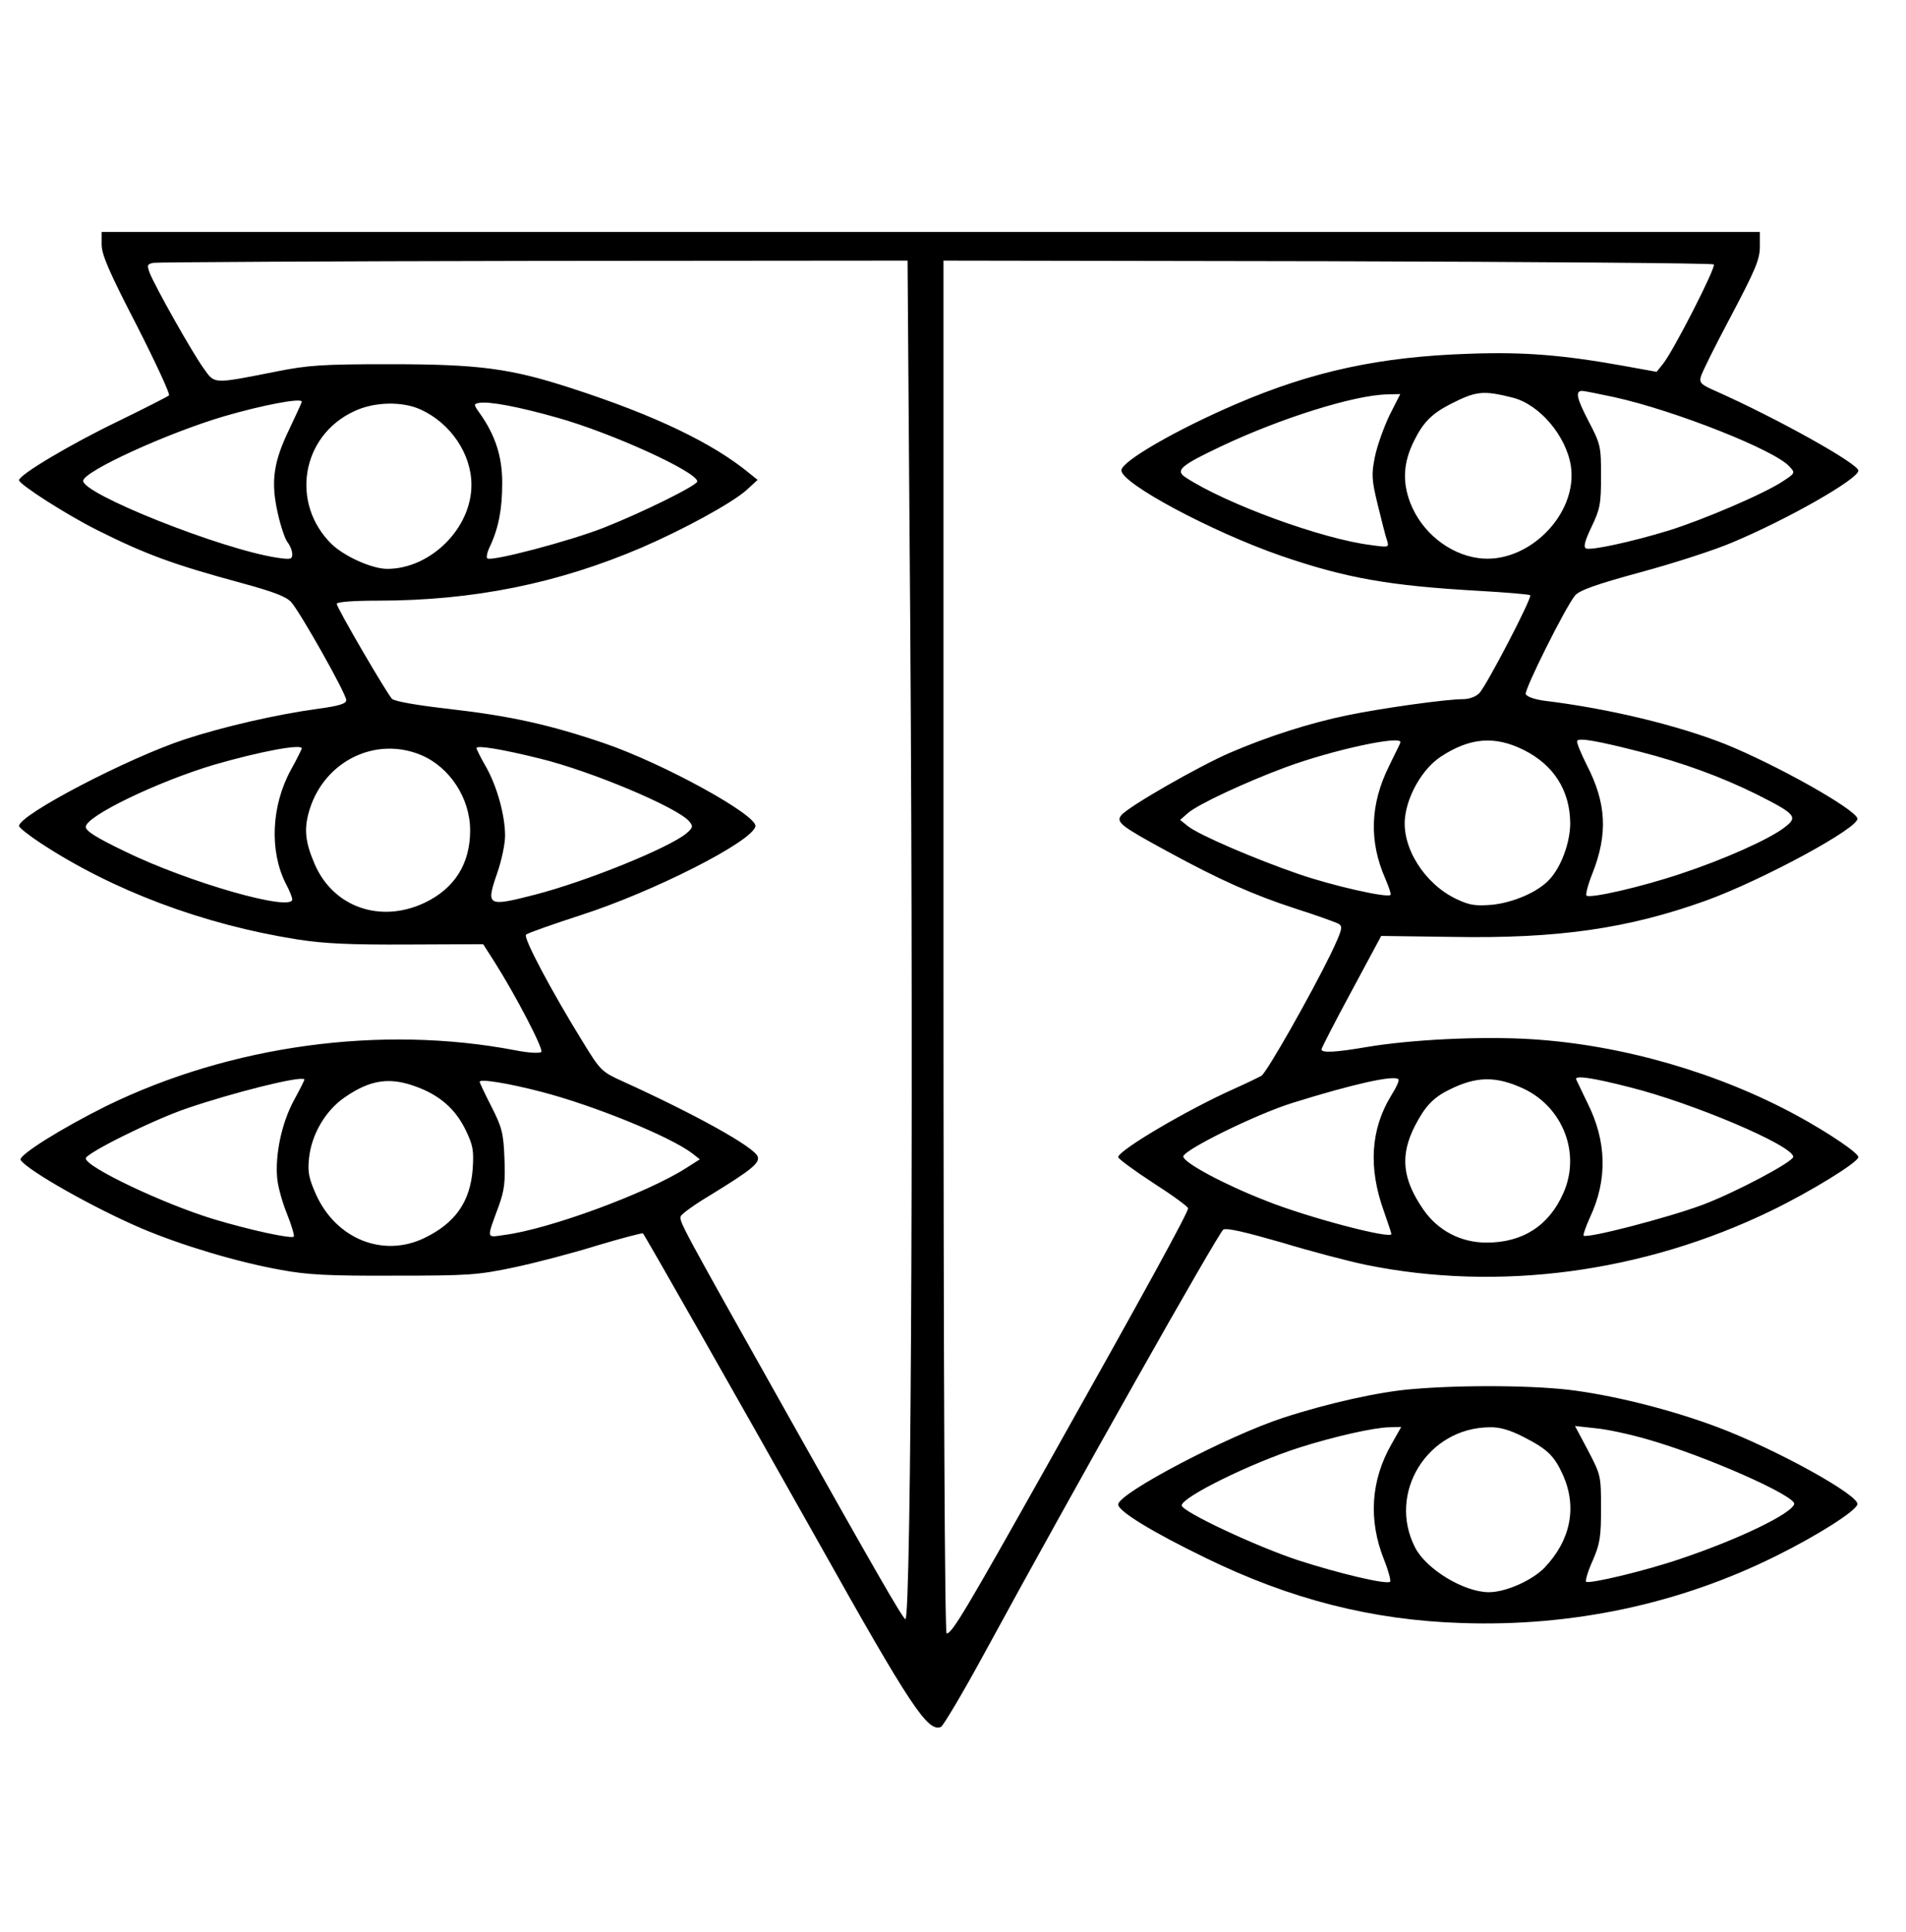 <?xml version="1.0" standalone="no"?>
<!DOCTYPE svg PUBLIC "-//W3C//DTD SVG 20010904//EN"
 "http://www.w3.org/TR/2001/REC-SVG-20010904/DTD/svg10.dtd">
<svg version="1.0" xmlns="http://www.w3.org/2000/svg"
 width="600pt" height="608pt" viewBox="0 0 600 608"
 preserveAspectRatio="xMidYMid meet">

<g transform="translate(0,608) scale(0.1,-0.1)"
fill="#000000" stroke="none">
<path d="M320 5310 c0 -31 24 -87 110 -253 60 -118 106 -217 102 -221 -4 -4
-75 -40 -157 -80 -152 -73 -315 -170 -315 -187 0 -13 150 -109 246 -157 152
-76 238 -108 456 -167 99 -27 139 -42 155 -60 29 -33 173 -288 173 -308 0 -11
-21 -18 -87 -27 -133 -18 -301 -57 -420 -96 -180 -59 -523 -238 -523 -273 0
-5 30 -29 68 -54 227 -149 511 -256 808 -303 83 -13 165 -17 347 -16 l238 1
34 -53 c68 -107 157 -278 149 -286 -5 -5 -41 -3 -81 5 -423 81 -897 16 -1288
-175 -141 -70 -279 -156 -270 -170 20 -32 230 -151 380 -215 125 -53 300 -106
440 -131 81 -15 148 -19 355 -18 236 0 264 2 378 26 67 14 185 45 262 69 77
23 142 40 144 38 6 -6 283 -493 551 -969 292 -521 346 -601 387 -584 7 3 69
107 137 232 279 513 737 1324 752 1333 11 6 70 -8 185 -41 92 -28 211 -59 264
-70 418 -85 872 -25 1275 170 126 61 275 153 275 169 0 13 -93 76 -190 129
-249 136 -552 224 -838 242 -158 10 -382 -1 -522 -25 -94 -16 -140 -19 -140
-7 0 4 42 86 94 182 l94 175 224 -3 c332 -6 553 26 798 114 179 65 486 231
477 259 -10 31 -256 169 -417 234 -150 59 -363 111 -568 136 -31 4 -56 13 -59
21 -5 13 123 270 155 310 13 16 65 35 205 73 104 28 234 70 290 94 177 74 397
200 397 226 0 22 -255 164 -448 250 -46 20 -53 26 -48 45 3 13 46 99 96 193
76 144 90 177 90 217 l0 46 -2610 0 -2610 0 0 -40z m2543 -877 c14 -1646 6
-3460 -13 -3448 -11 7 -99 160 -377 655 -329 585 -336 598 -330 613 3 8 47 39
99 70 122 75 151 98 143 118 -11 30 -197 133 -426 237 -64 29 -69 33 -124 123
-97 157 -189 329 -179 338 5 5 82 32 171 61 228 73 542 232 551 280 6 35 -288
197 -475 261 -170 58 -295 86 -487 108 -106 12 -173 24 -182 32 -17 18 -174
287 -174 299 0 6 52 10 129 10 301 0 567 54 831 167 134 58 282 139 329 180
l36 33 -25 20 c-116 96 -300 184 -563 269 -191 62 -289 75 -572 75 -209 0
-255 -3 -355 -23 -203 -40 -193 -40 -229 10 -35 48 -154 259 -170 301 -9 24
-7 27 12 31 12 2 551 5 1198 6 l1176 1 6 -827z m2532 815 c8 -8 -128 -274
-160 -313 l-20 -25 -105 19 c-190 34 -311 44 -482 38 -283 -9 -496 -55 -736
-158 -189 -81 -362 -181 -362 -209 0 -41 282 -192 500 -268 206 -71 342 -95
623 -111 87 -5 161 -11 164 -14 7 -7 -136 -282 -160 -308 -11 -11 -31 -19 -52
-19 -53 0 -260 -29 -365 -51 -117 -24 -251 -67 -369 -118 -99 -43 -319 -169
-341 -196 -18 -22 -2 -34 145 -114 165 -90 271 -137 403 -180 66 -21 127 -43
136 -48 14 -8 11 -19 -24 -93 -65 -133 -202 -374 -219 -385 -9 -5 -48 -24 -86
-41 -146 -65 -365 -194 -365 -215 0 -5 50 -42 110 -81 61 -39 110 -75 110 -80
0 -14 -140 -269 -443 -808 -254 -452 -300 -530 -317 -530 -6 0 -10 799 -10
2160 l0 2160 1209 -2 c665 -2 1212 -6 1216 -10z m-634 -419 c85 -21 169 -120
184 -215 23 -153 -137 -312 -292 -290 -93 13 -179 83 -214 175 -25 66 -21 127
12 193 29 59 56 86 114 116 82 42 104 44 196 21z m322 1 c190 -42 506 -167
550 -218 19 -20 18 -21 -20 -46 -58 -39 -252 -122 -362 -156 -115 -35 -240
-62 -258 -56 -9 4 -5 22 17 68 27 56 30 73 30 160 0 93 -1 100 -40 174 -37 72
-42 94 -19 94 5 0 51 -9 102 -20z m-709 -57 c-18 -38 -39 -96 -46 -131 -11
-55 -10 -72 9 -150 12 -48 24 -98 29 -111 7 -24 7 -24 -51 -16 -153 19 -455
129 -583 213 -33 22 -16 37 113 98 186 88 418 161 522 163 l41 1 -34 -67z
m-3424 43 c0 -3 -18 -41 -39 -86 -50 -103 -59 -165 -37 -263 9 -41 23 -83 31
-93 8 -10 15 -27 15 -38 0 -16 -5 -17 -47 -11 -175 26 -619 203 -611 243 6 31
264 149 443 202 120 35 245 59 245 46z m807 -51 c170 -48 438 -170 438 -200 0
-12 -169 -96 -293 -145 -109 -43 -357 -108 -368 -97 -4 3 0 21 9 39 27 58 38
117 38 199 0 83 -22 150 -71 219 -19 26 -19 29 -3 32 31 6 123 -11 250 -47z
m-432 26 c94 -43 159 -140 159 -236 1 -136 -128 -265 -265 -265 -48 0 -134 39
-174 77 -132 128 -97 342 70 419 63 30 152 32 210 5z m3836 -1076 c137 -35
259 -80 370 -135 123 -62 130 -71 86 -104 -48 -37 -189 -100 -325 -145 -125
-42 -287 -79 -298 -69 -3 4 5 35 19 70 49 124 44 221 -18 341 -19 38 -33 72
-30 76 6 10 67 -1 196 -34z m-753 28 c-1 -5 -18 -37 -35 -73 -60 -120 -64
-237 -12 -355 11 -26 19 -49 16 -51 -10 -10 -183 29 -290 66 -139 48 -313 123
-347 150 l-25 20 25 22 c33 28 179 96 305 143 151 56 375 104 363 78z m389
-23 c94 -47 145 -127 146 -230 0 -60 -28 -138 -66 -178 -36 -39 -113 -72 -180
-79 -52 -4 -70 -2 -112 18 -100 47 -173 162 -162 257 8 71 55 152 111 190 92
61 171 68 263 22z m-3847 5 c0 -2 -15 -33 -34 -67 -62 -113 -68 -255 -17 -357
12 -22 21 -45 21 -51 0 -40 -326 53 -527 151 -89 43 -123 64 -123 77 0 34 227
143 405 196 146 42 275 66 275 51z m376 -21 c90 -38 154 -136 154 -237 0 -105
-49 -183 -144 -228 -138 -65 -286 -14 -345 121 -31 72 -35 113 -16 174 48 152
208 230 351 170z m374 -11 c160 -39 434 -154 470 -198 13 -15 11 -20 -10 -38
-57 -46 -310 -149 -475 -192 -152 -39 -156 -37 -119 70 13 38 24 89 24 115 0
64 -25 155 -60 217 -17 29 -30 56 -30 59 0 10 83 -4 200 -33z m-774 -1074
c-40 -73 -61 -176 -53 -250 3 -27 17 -76 31 -110 14 -35 23 -66 21 -70 -6 -8
-137 20 -253 55 -158 48 -402 164 -402 191 0 16 213 122 320 158 144 49 354
102 368 91 2 -1 -13 -30 -32 -65z m3476 65 c4 -3 -7 -27 -23 -52 -64 -105 -72
-226 -23 -362 13 -37 24 -70 24 -73 0 -17 -263 52 -393 104 -132 51 -262 121
-262 140 0 20 231 134 345 169 189 59 319 88 332 74z m395 -30 c124 -59 180
-205 124 -329 -45 -102 -128 -155 -241 -155 -82 0 -154 38 -200 105 -66 96
-73 170 -26 262 31 60 56 88 106 113 87 44 149 45 237 4z m333 5 c200 -50 515
-184 515 -219 0 -16 -184 -113 -285 -151 -110 -41 -365 -107 -375 -97 -2 2 7
28 20 57 56 119 53 240 -8 361 -17 36 -33 68 -35 73 -7 14 47 7 168 -24z
m-3818 1 c73 -27 122 -70 154 -136 23 -48 26 -63 22 -123 -8 -103 -55 -170
-153 -217 -130 -62 -277 -2 -340 137 -23 52 -27 71 -22 116 8 74 52 149 112
190 81 56 142 65 227 33z m394 -16 c165 -43 403 -140 473 -193 l24 -19 -44
-28 c-124 -79 -431 -192 -572 -210 -57 -8 -56 -15 -17 91 18 50 21 76 18 150
-3 80 -8 98 -41 163 -20 39 -37 75 -37 78 0 10 89 -4 196 -32z"/>
<path d="M4445 1709 c-101 -8 -264 -44 -405 -90 -173 -56 -520 -238 -520 -273
0 -21 106 -86 277 -169 265 -129 521 -195 804 -204 349 -12 687 60 992 212
129 64 247 139 254 161 9 28 -260 176 -442 244 -136 51 -306 95 -444 114 -118
17 -356 19 -516 5z m-64 -172 c-66 -115 -74 -240 -24 -365 14 -35 22 -66 19
-69 -10 -10 -161 26 -288 67 -134 44 -368 154 -368 173 0 26 217 133 370 182
110 35 235 63 283 64 l38 1 -30 -53z m414 22 c77 -39 98 -60 126 -122 44 -101
23 -204 -59 -290 -39 -40 -122 -77 -175 -77 -78 0 -197 72 -232 140 -89 172
39 378 235 379 31 1 64 -9 105 -30z m391 -8 c183 -52 470 -179 462 -204 -10
-31 -176 -111 -358 -172 -111 -38 -288 -80 -297 -72 -3 4 6 34 21 67 23 53 26
75 26 165 0 102 -1 104 -41 181 l-41 77 64 -7 c35 -3 109 -19 164 -35z"/>
</g>
</svg>
